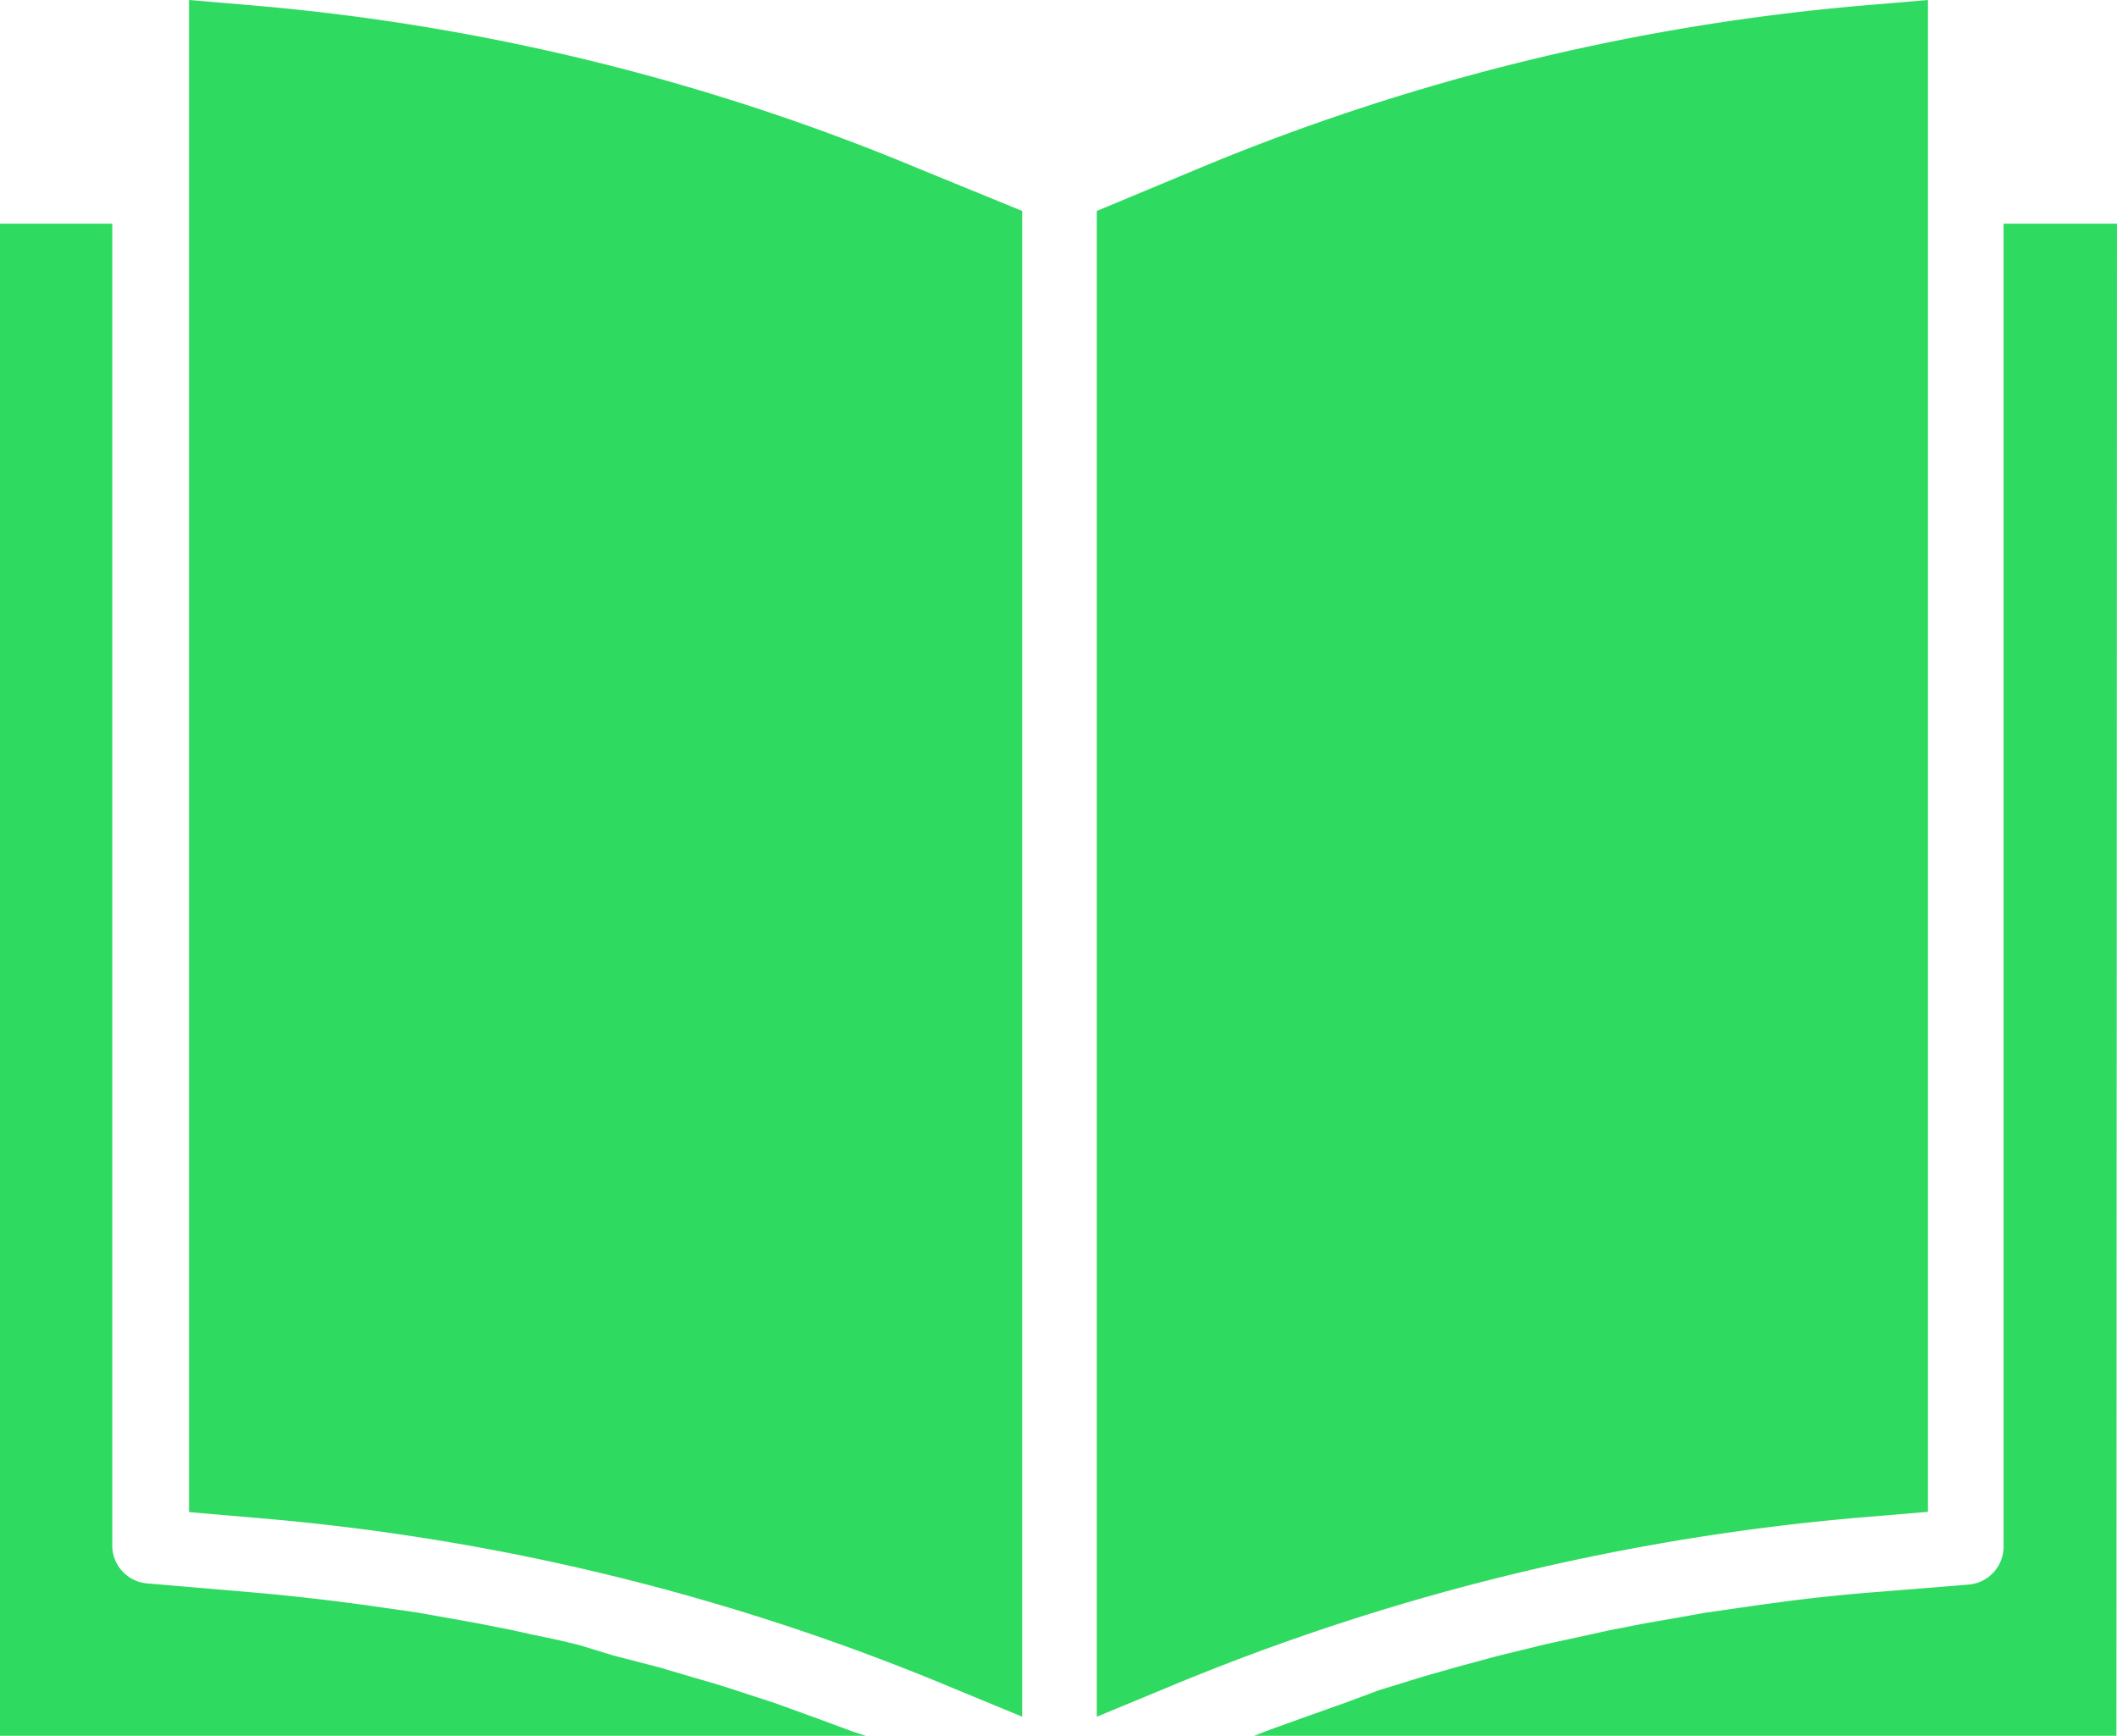 <svg xmlns="http://www.w3.org/2000/svg" viewBox="0 0 73.35 60.14"><defs><style>.cls-1{fill:#2fda61;}</style></defs><g id="Layer_2" data-name="Layer 2"><g id="Layer_1-2" data-name="Layer 1"><g id="book"><path id="Path_35" data-name="Path 35" class="cls-1" d="M66.8,52.38V0l-2,.17A76.84,76.84,0,0,0,41.5,5.85L38,7.31V59.48l2.56-1.06a79.87,79.87,0,0,1,24.1-5.86Z"/><path id="Path_36" data-name="Path 36" class="cls-1" d="M73.35,7.75H69.42V53.59a1.32,1.32,0,0,1-1.2,1.31l-3.35.27c-1,.08-1.94.18-2.9.3L61,55.6l-1.94.28-1.12.2c-.58.1-1.16.2-1.73.32-.4.07-.79.16-1.19.25s-1.1.23-1.64.36l-1.23.3c-.53.13-1,.27-1.58.42l-1.23.35-1.56.48L46.6,59l-1.55.55-1.19.43-.53.21h30Z"/><path id="Path_37" data-name="Path 37" class="cls-1" d="M8.55.17,6.55,0V52.39l2.32.2A79.42,79.42,0,0,1,33,58.48l2.42,1V7.31L31.85,5.85A76.77,76.77,0,0,0,8.55.17Z"/><path id="Path_38" data-name="Path 38" class="cls-1" d="M0,7.75V60.14H30L29.56,60l-1.13-.42L26.83,59l-1.17-.38c-.53-.18-1.06-.34-1.6-.49l-1.18-.35-1.62-.42L20.08,57c-.55-.14-1.1-.26-1.66-.37-.39-.09-.78-.18-1.18-.25-.57-.12-1.14-.22-1.71-.32l-1.13-.2-1.9-.27-1-.13c-1-.12-1.92-.22-2.89-.3l-3.52-.3a1.32,1.32,0,0,1-1.2-1.31V7.75Z"/></g></g></g></svg>